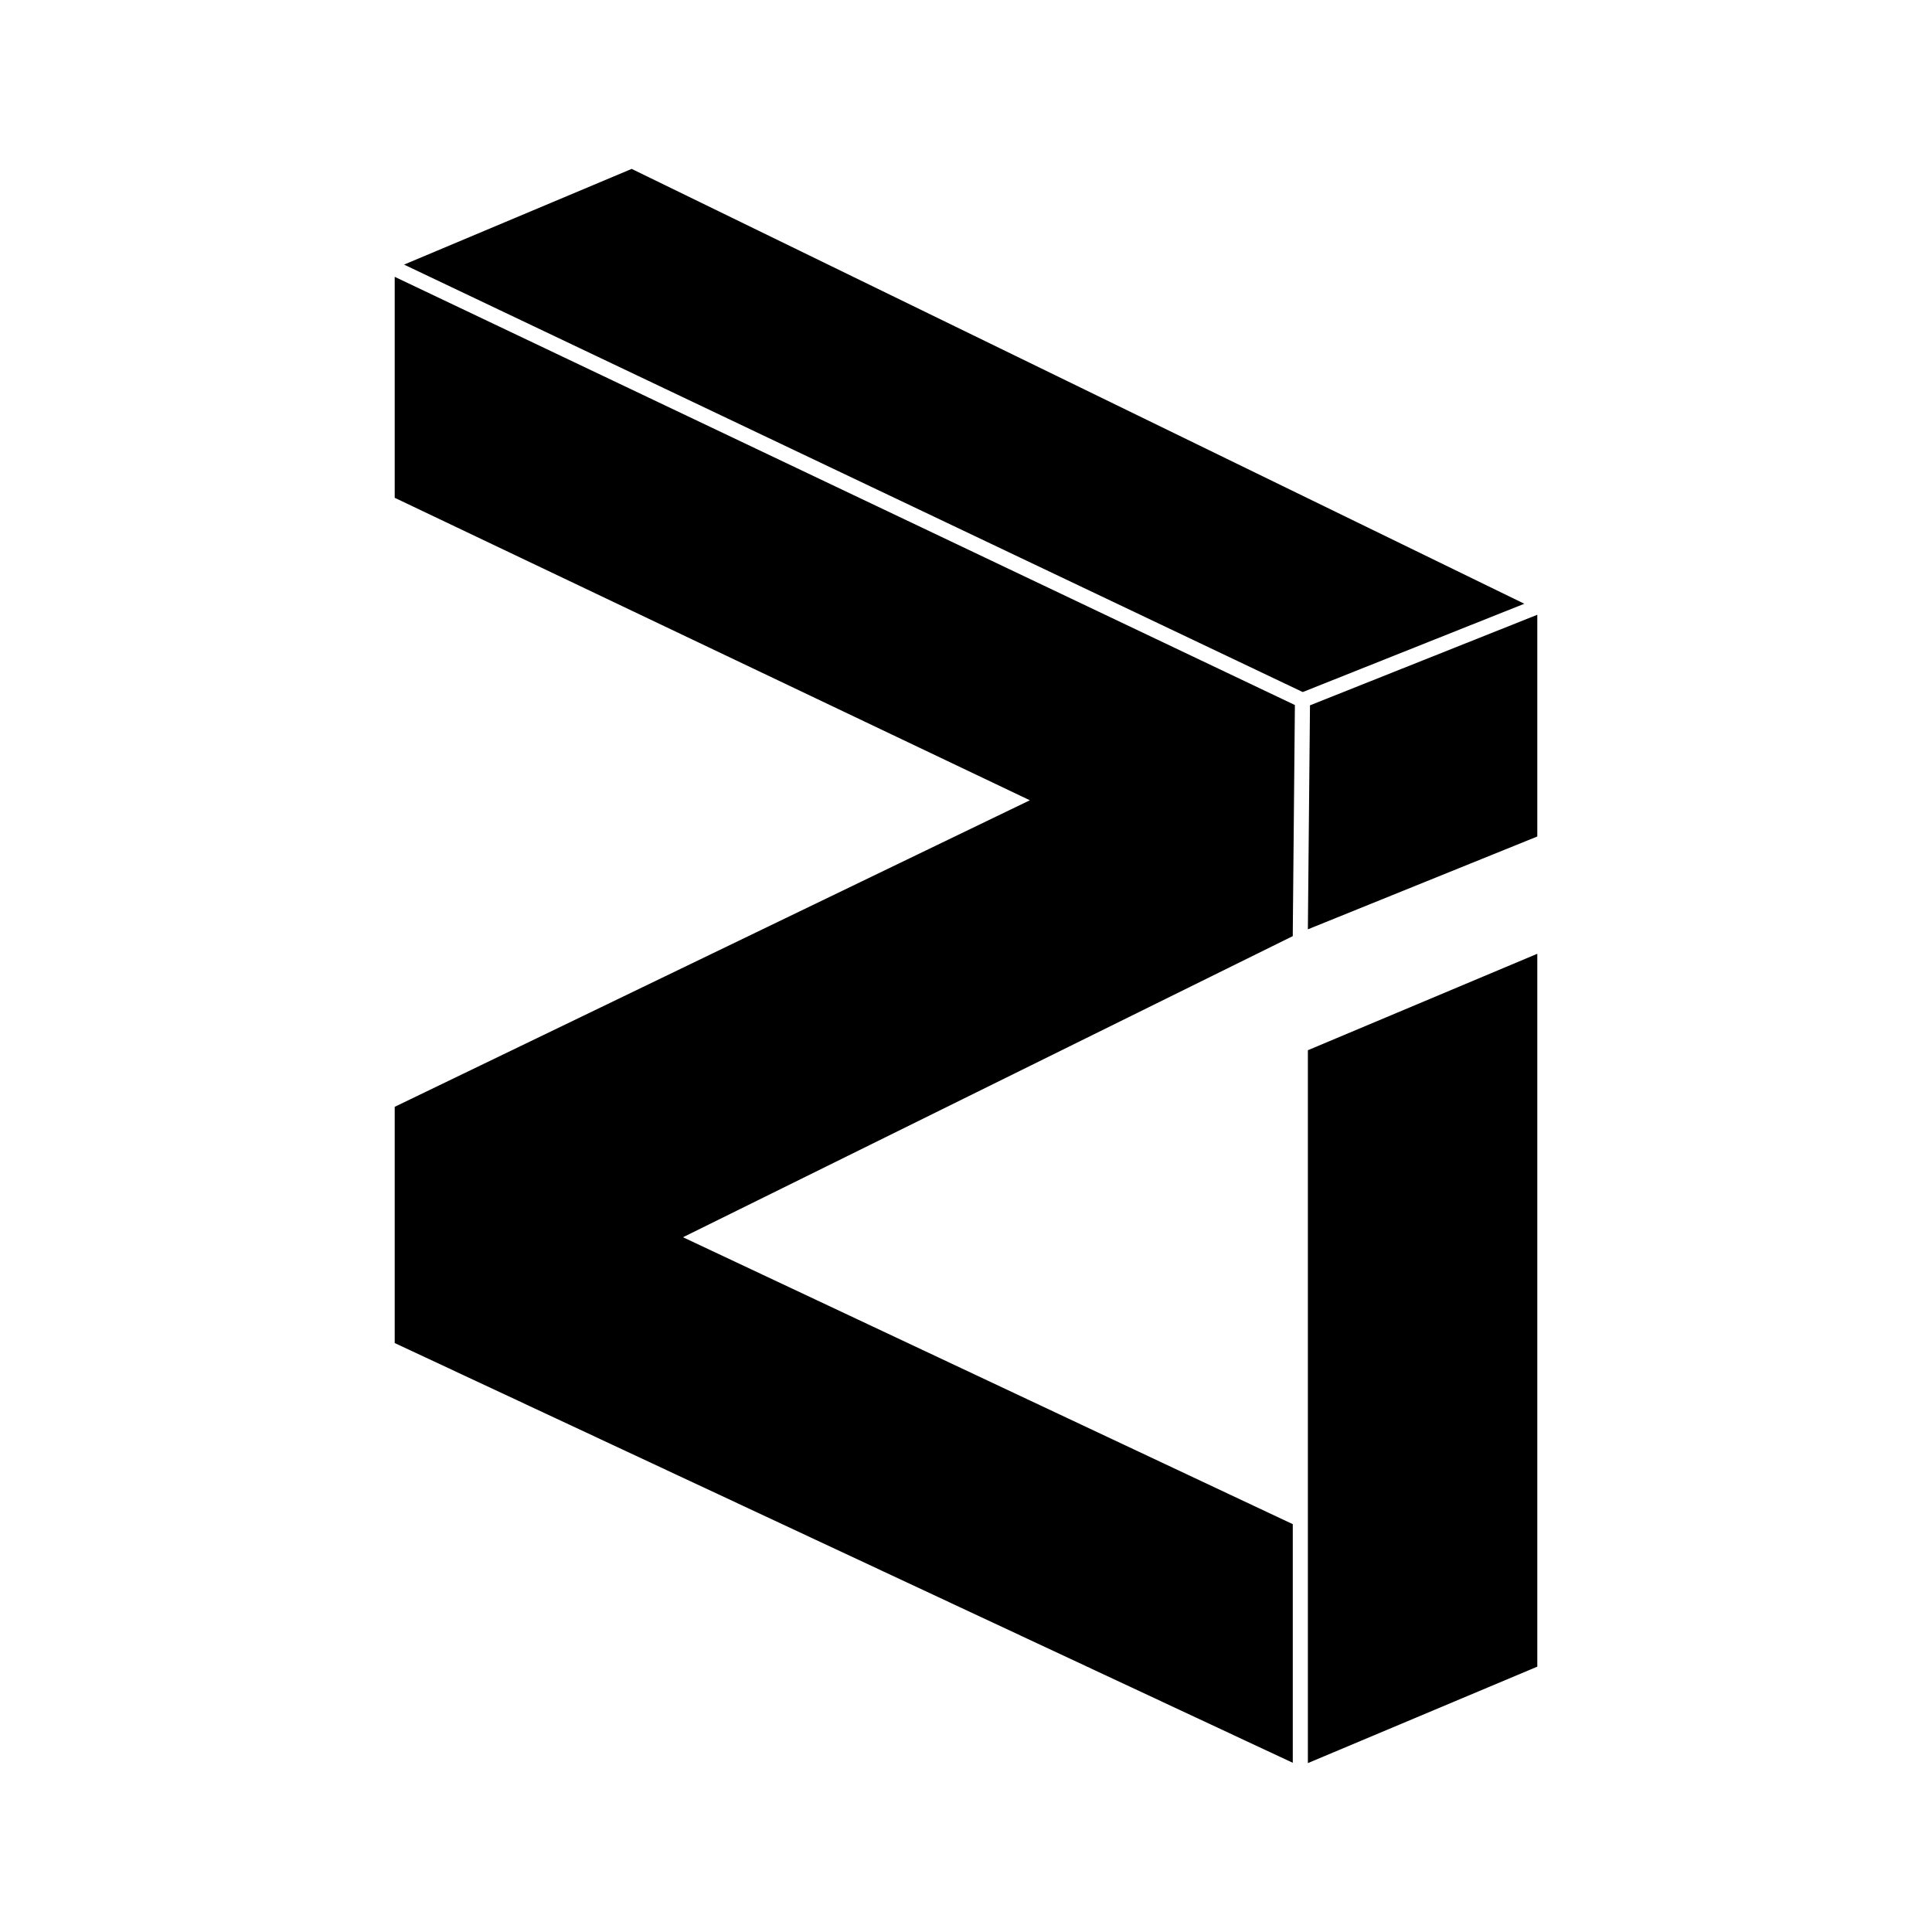 <svg xmlns="http://www.w3.org/2000/svg" data-name="Layer 1" viewBox="0 0 128 128"><path d="M86.31 45.85 100.99 40 41.85 11.19l-15.08 6.34 59.54 28.32zM85.65 100.98l-40.4-19.01 40.4-19.95v-.25l.14-15.06-59.64-28.37v14.64l42.08 20.04-42.08 20.31v15.65l59.5 27.81v-15.81zM86.65 116.81l15.2-6.39V63.19l-15.2 6.39v47.23zM86.79 46.73l-.14 14.84 15.2-6.15V40.73l-15.06 6z"/></svg>